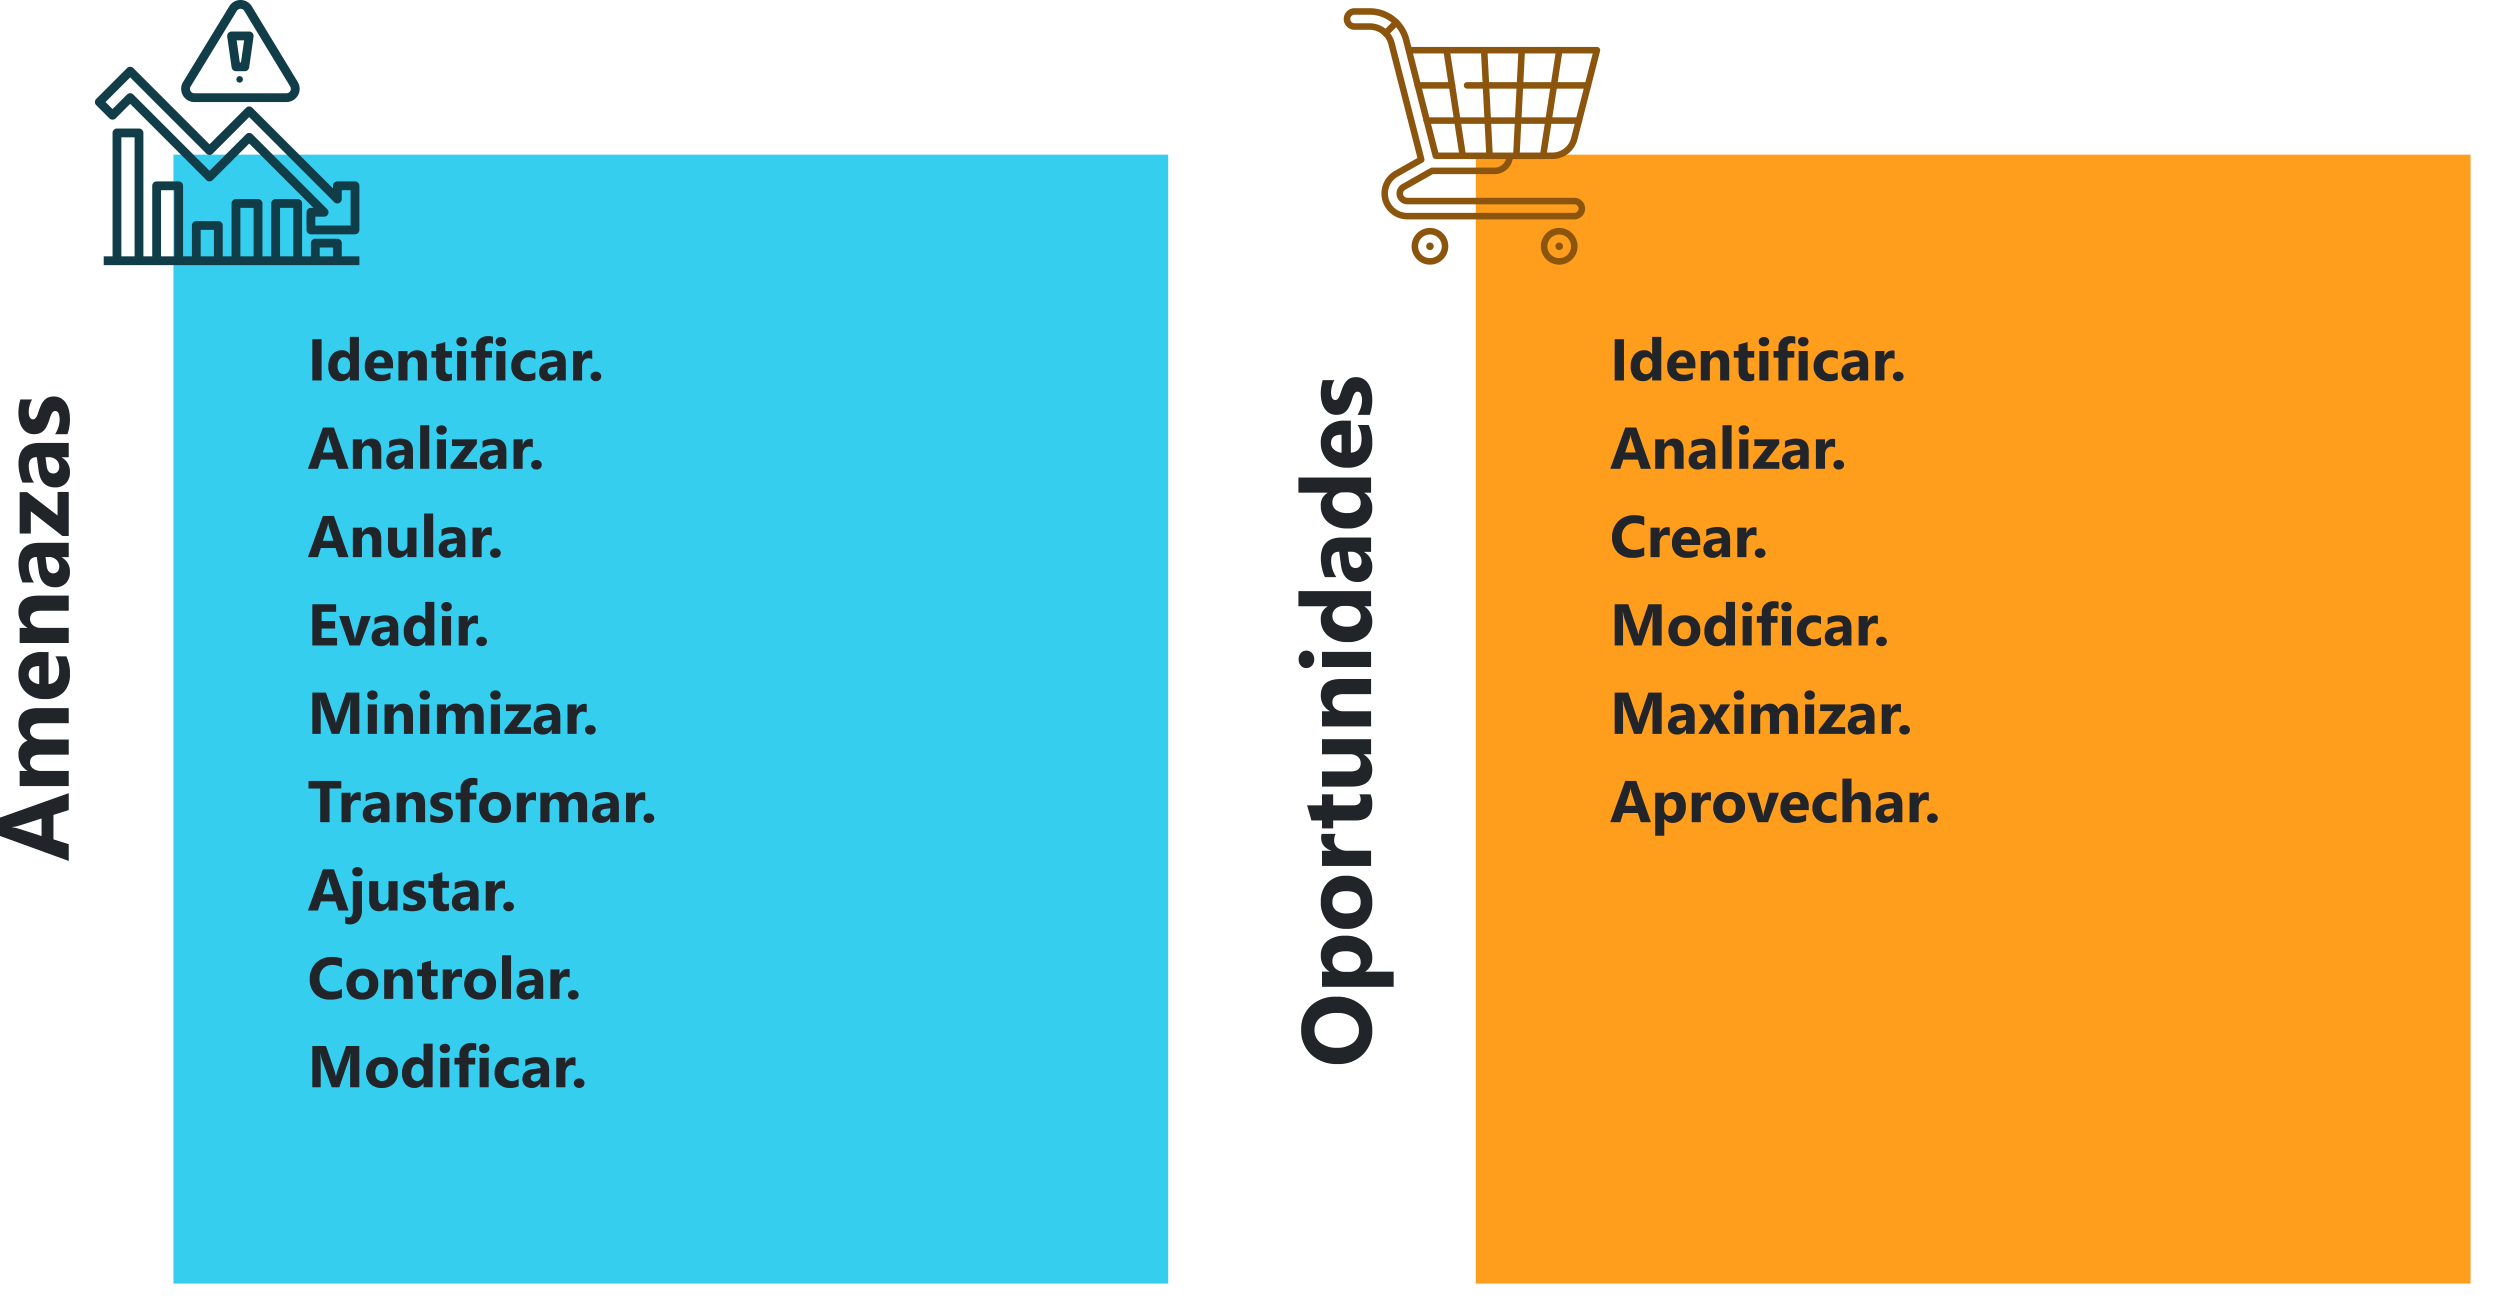 <svg xmlns="http://www.w3.org/2000/svg" xmlns:xlink="http://www.w3.org/1999/xlink" width="764.006" height="401.263" viewBox="0 0 764.006 401.263">
  <defs>
    <filter id="Trazado_1040055" x="44.006" y="38.263" width="322" height="363" filterUnits="userSpaceOnUse">
      <feOffset dy="3" input="SourceAlpha"/>
      <feGaussianBlur stdDeviation="3" result="blur"/>
      <feFlood flood-opacity="0.161"/>
      <feComposite operator="in" in2="blur"/>
      <feComposite in="SourceGraphic"/>
    </filter>
    <filter id="Trazado_1040056" x="442.006" y="38.263" width="322" height="363" filterUnits="userSpaceOnUse">
      <feOffset dy="3" input="SourceAlpha"/>
      <feGaussianBlur stdDeviation="3" result="blur-2"/>
      <feFlood flood-opacity="0.161"/>
      <feComposite operator="in" in2="blur-2"/>
      <feComposite in="SourceGraphic"/>
    </filter>
    <clipPath id="clip-path">
      <path id="path3948" d="M0-682.665H78.687v78.687H0Z" transform="translate(0 682.665)" fill="#8b550e"/>
    </clipPath>
  </defs>
  <g id="Grupo_1202185" data-name="Grupo 1202185" transform="translate(-426.994 -7922.665)">
    <g transform="matrix(1, 0, 0, 1, 426.99, 7922.67)" filter="url(#Trazado_1040055)">
      <path id="Trazado_1040055-2" data-name="Trazado 1040055" d="M0,0H304V345H0Z" transform="translate(53.01 44.26)" fill="#36ceef"/>
    </g>
    <g transform="matrix(1, 0, 0, 1, 426.99, 7922.67)" filter="url(#Trazado_1040056)">
      <path id="Trazado_1040056-2" data-name="Trazado 1040056" d="M0,0H304V345H0Z" transform="translate(451.01 44.26)" fill="#ff9d1c"/>
    </g>
    <path id="Trazado_1040057" data-name="Trazado 1040057" d="M4.28,19H1.441V6.4H4.28Zm11.4,0H12.9V17.761h-.035a3.114,3.114,0,0,1-2.786,1.459,3.412,3.412,0,0,1-2.716-1.191A4.93,4.93,0,0,1,6.337,14.7a5.366,5.366,0,0,1,1.134-3.577A3.7,3.7,0,0,1,10.441,9.78a2.527,2.527,0,0,1,2.426,1.248H12.9V5.676H15.68Zm-2.725-4.377v-.677a2.13,2.13,0,0,0-.51-1.459,1.683,1.683,0,0,0-1.327-.58,1.673,1.673,0,0,0-1.441.725,3.367,3.367,0,0,0-.519,1.991,2.914,2.914,0,0,0,.5,1.828,1.779,1.779,0,0,0,2.764-.035A2.821,2.821,0,0,0,12.955,14.623Zm13.148.668H20.232q.141,1.96,2.47,1.96a4.822,4.822,0,0,0,2.61-.7v2a6.858,6.858,0,0,1-3.243.668,4.565,4.565,0,0,1-3.384-1.208,4.566,4.566,0,0,1-1.2-3.371,4.816,4.816,0,0,1,1.3-3.551,4.334,4.334,0,0,1,3.2-1.31,3.933,3.933,0,0,1,3.045,1.169A4.5,4.5,0,0,1,26.1,14.122Zm-2.575-1.705q0-1.934-1.564-1.934a1.494,1.494,0,0,0-1.156.554,2.513,2.513,0,0,0-.593,1.38ZM36.448,19H33.68V14q0-2.092-1.494-2.092A1.483,1.483,0,0,0,31,12.461a2.109,2.109,0,0,0-.466,1.406V19H27.756V10h2.777v1.424h.035A3.183,3.183,0,0,1,33.46,9.78q2.988,0,2.988,3.709Zm7.638-.105a4.105,4.105,0,0,1-1.854.325q-2.936,0-2.936-3.05V12.048H37.837V10H39.3V8.058l2.769-.791V10h2.021v2.048H42.064v3.639q0,1.406,1.116,1.406a1.882,1.882,0,0,0,.905-.255ZM47.057,8.576a1.622,1.622,0,0,1-1.151-.417,1.345,1.345,0,0,1-.448-1.024,1.3,1.3,0,0,1,.448-1.02,1.88,1.88,0,0,1,2.307,0,1.3,1.3,0,0,1,.444,1.02,1.34,1.34,0,0,1-.444,1.037A1.65,1.65,0,0,1,47.057,8.576ZM48.428,19H45.65V10h2.777ZM56.637,7.8a2.806,2.806,0,0,0-1.028-.211q-1.336,0-1.336,1.45V10h2.057v2.048H54.272V19H51.5V12.048H49.992V10H51.5V8.884a3.24,3.24,0,0,1,1-2.479,3.821,3.821,0,0,1,2.725-.94,4.785,4.785,0,0,1,1.406.176Zm2.435.773a1.622,1.622,0,0,1-1.151-.417,1.345,1.345,0,0,1-.448-1.024,1.3,1.3,0,0,1,.448-1.02,1.88,1.88,0,0,1,2.307,0,1.3,1.3,0,0,1,.444,1.02,1.34,1.34,0,0,1-.444,1.037A1.65,1.65,0,0,1,59.071,8.576ZM60.442,19H57.665V10h2.777Zm9.158-.325a5.492,5.492,0,0,1-2.716.545,4.593,4.593,0,0,1-3.357-1.257,4.341,4.341,0,0,1-1.283-3.243A4.782,4.782,0,0,1,63.62,11.1,5.083,5.083,0,0,1,67.3,9.78a4.72,4.72,0,0,1,2.3.422v2.355a3.166,3.166,0,0,0-1.942-.65,2.559,2.559,0,0,0-1.894.7,2.607,2.607,0,0,0-.7,1.929,2.565,2.565,0,0,0,.668,1.876,2.455,2.455,0,0,0,1.837.681,3.666,3.666,0,0,0,2.03-.65ZM78.908,19H76.28V17.708h-.035a2.933,2.933,0,0,1-2.681,1.512,2.8,2.8,0,0,1-2.061-.743,2.661,2.661,0,0,1-.751-1.982q0-2.619,3.1-3.023l2.443-.325q0-1.477-1.6-1.477a5.46,5.46,0,0,0-3.059.958V10.536a6.881,6.881,0,0,1,1.586-.527,8.339,8.339,0,0,1,1.833-.229q3.85,0,3.85,3.841ZM76.3,15.344v-.606l-1.635.211q-1.354.176-1.354,1.222a1.01,1.01,0,0,0,.33.778,1.266,1.266,0,0,0,.892.3,1.644,1.644,0,0,0,1.274-.541A1.952,1.952,0,0,0,76.3,15.344ZM86.977,12.5a2.409,2.409,0,0,0-1.169-.272,1.684,1.684,0,0,0-1.415.664,2.9,2.9,0,0,0-.51,1.806V19H81.105V10h2.777v1.67h.035a2.4,2.4,0,0,1,2.373-1.828,1.788,1.788,0,0,1,.686.105Zm1.09,6.715a1.62,1.62,0,0,1-1.143-.422,1.356,1.356,0,0,1-.457-1.037,1.306,1.306,0,0,1,.47-1.037,1.736,1.736,0,0,1,1.173-.4,1.671,1.671,0,0,1,1.165.409,1.415,1.415,0,0,1-.009,2.083A1.742,1.742,0,0,1,88.066,19.22ZM12.524,46H9.431l-.9-2.8H4.052L3.164,46H.088L4.676,33.4H8.042ZM7.884,41.017,6.53,36.78a5.52,5.52,0,0,1-.211-1.134h-.07a4.807,4.807,0,0,1-.22,1.1L4.658,41.017ZM22.518,46H19.749V41q0-2.092-1.494-2.092a1.483,1.483,0,0,0-1.187.554,2.109,2.109,0,0,0-.466,1.406V46H13.825V37H16.6v1.424h.035a3.183,3.183,0,0,1,2.892-1.644q2.988,0,2.988,3.709ZM32.2,46H29.575V44.708H29.54a2.933,2.933,0,0,1-2.681,1.512,2.8,2.8,0,0,1-2.061-.743,2.661,2.661,0,0,1-.751-1.982q0-2.619,3.1-3.023l2.443-.325q0-1.477-1.6-1.477a5.46,5.46,0,0,0-3.059.958V37.536a6.881,6.881,0,0,1,1.586-.527,8.339,8.339,0,0,1,1.833-.229q3.85,0,3.85,3.841Zm-2.61-3.656v-.606l-1.635.211Q26.6,42.124,26.6,43.17a1.01,1.01,0,0,0,.33.778,1.266,1.266,0,0,0,.892.3A1.644,1.644,0,0,0,29.1,43.71,1.952,1.952,0,0,0,29.593,42.344ZM37.178,46H34.4V32.676h2.777Zm3.744-10.424a1.622,1.622,0,0,1-1.151-.417,1.345,1.345,0,0,1-.448-1.024,1.3,1.3,0,0,1,.448-1.02,1.88,1.88,0,0,1,2.307,0,1.3,1.3,0,0,1,.444,1.02,1.34,1.34,0,0,1-.444,1.037A1.65,1.65,0,0,1,40.922,35.576ZM42.293,46H39.516V37h2.777Zm9.466,0H43.682V44.849l4.518-5.8H44.13V37h7.594v1.371l-4.28,5.581h4.315Zm8.982,0H58.113V44.708h-.035A2.933,2.933,0,0,1,55.4,46.22a2.8,2.8,0,0,1-2.061-.743,2.661,2.661,0,0,1-.751-1.982q0-2.619,3.1-3.023l2.443-.325q0-1.477-1.6-1.477a5.46,5.46,0,0,0-3.059.958V37.536a6.881,6.881,0,0,1,1.586-.527,8.339,8.339,0,0,1,1.833-.229q3.85,0,3.85,3.841Zm-2.61-3.656v-.606l-1.635.211q-1.354.176-1.354,1.222a1.01,1.01,0,0,0,.33.778,1.266,1.266,0,0,0,.892.3,1.644,1.644,0,0,0,1.274-.541A1.952,1.952,0,0,0,58.131,42.344ZM68.81,39.5a2.409,2.409,0,0,0-1.169-.272,1.684,1.684,0,0,0-1.415.664,2.9,2.9,0,0,0-.51,1.806V46H62.938V37h2.777v1.67h.035a2.4,2.4,0,0,1,2.373-1.828,1.788,1.788,0,0,1,.686.105ZM69.9,46.22a1.62,1.62,0,0,1-1.143-.422,1.356,1.356,0,0,1-.457-1.037,1.306,1.306,0,0,1,.47-1.037,1.736,1.736,0,0,1,1.173-.4,1.671,1.671,0,0,1,1.165.409,1.415,1.415,0,0,1-.009,2.083A1.742,1.742,0,0,1,69.9,46.22ZM12.524,73H9.431l-.9-2.8H4.052L3.164,73H.088L4.676,60.4H8.042ZM7.884,68.017,6.53,63.78a5.52,5.52,0,0,1-.211-1.134h-.07a4.807,4.807,0,0,1-.22,1.1L4.658,68.017ZM22.518,73H19.749V68q0-2.092-1.494-2.092a1.483,1.483,0,0,0-1.187.554,2.109,2.109,0,0,0-.466,1.406V73H13.825V64H16.6v1.424h.035a3.183,3.183,0,0,1,2.892-1.644q2.988,0,2.988,3.709Zm10.749,0H30.5V71.629h-.044A3.141,3.141,0,0,1,27.7,73.22q-3.129,0-3.129-3.788V64h2.769v5.186q0,1.907,1.512,1.907a1.5,1.5,0,0,0,1.2-.523A2.109,2.109,0,0,0,30.5,69.15V64h2.769Zm5.115,0H35.6V59.676h2.777Zm9.826,0H45.58V71.708h-.035a2.933,2.933,0,0,1-2.681,1.512,2.8,2.8,0,0,1-2.061-.743,2.661,2.661,0,0,1-.751-1.982q0-2.619,3.1-3.023l2.443-.325q0-1.477-1.6-1.477a5.46,5.46,0,0,0-3.059.958V64.536a6.881,6.881,0,0,1,1.586-.527,8.339,8.339,0,0,1,1.833-.229q3.85,0,3.85,3.841ZM45.6,69.344v-.606l-1.635.211q-1.354.176-1.354,1.222a1.01,1.01,0,0,0,.33.778,1.266,1.266,0,0,0,.892.3,1.644,1.644,0,0,0,1.274-.541A1.952,1.952,0,0,0,45.6,69.344ZM56.276,66.5a2.409,2.409,0,0,0-1.169-.272,1.684,1.684,0,0,0-1.415.664,2.9,2.9,0,0,0-.51,1.806V73H50.405V64h2.777v1.67h.035a2.4,2.4,0,0,1,2.373-1.828,1.788,1.788,0,0,1,.686.105Zm1.09,6.715a1.62,1.62,0,0,1-1.143-.422,1.356,1.356,0,0,1-.457-1.037,1.306,1.306,0,0,1,.47-1.037,1.736,1.736,0,0,1,1.173-.4,1.671,1.671,0,0,1,1.165.409,1.415,1.415,0,0,1-.009,2.083A1.742,1.742,0,0,1,57.366,73.22ZM9,100H1.441V87.4H8.71v2.312H4.28v2.8H8.4v2.3H4.28V97.7H9Zm10.318-9-3.349,9H12.806l-3.19-9h2.971l1.564,5.546a8.1,8.1,0,0,1,.308,1.6h.035a9.078,9.078,0,0,1,.325-1.547l1.6-5.6Zm8.4,9H25.093V98.708h-.035a2.933,2.933,0,0,1-2.681,1.512,2.8,2.8,0,0,1-2.061-.743,2.661,2.661,0,0,1-.751-1.982q0-2.619,3.1-3.023l2.443-.325q0-1.477-1.6-1.477a5.46,5.46,0,0,0-3.059.958V91.536a6.881,6.881,0,0,1,1.586-.527,8.339,8.339,0,0,1,1.833-.229q3.85,0,3.85,3.841Zm-2.61-3.656v-.606l-1.635.211q-1.354.176-1.354,1.222a1.01,1.01,0,0,0,.33.778,1.266,1.266,0,0,0,.892.3,1.644,1.644,0,0,0,1.274-.541A1.952,1.952,0,0,0,25.11,96.344ZM38.725,100H35.947V98.761h-.035a3.114,3.114,0,0,1-2.786,1.459,3.412,3.412,0,0,1-2.716-1.191A4.93,4.93,0,0,1,29.382,95.7a5.366,5.366,0,0,1,1.134-3.577,3.7,3.7,0,0,1,2.971-1.345,2.527,2.527,0,0,1,2.426,1.248h.035V86.676h2.777ZM36,95.623v-.677a2.13,2.13,0,0,0-.51-1.459,1.8,1.8,0,0,0-2.769.145,3.367,3.367,0,0,0-.519,1.991,2.914,2.914,0,0,0,.5,1.828,1.779,1.779,0,0,0,2.764-.035A2.821,2.821,0,0,0,36,95.623Zm6.469-6.047a1.622,1.622,0,0,1-1.151-.417,1.345,1.345,0,0,1-.448-1.024,1.3,1.3,0,0,1,.448-1.02,1.88,1.88,0,0,1,2.307,0,1.3,1.3,0,0,1,.444,1.02,1.34,1.34,0,0,1-.444,1.037A1.65,1.65,0,0,1,42.469,89.576ZM43.84,100H41.063V91H43.84Zm8.209-6.5a2.409,2.409,0,0,0-1.169-.272,1.684,1.684,0,0,0-1.415.664,2.9,2.9,0,0,0-.51,1.806V100H46.178V91h2.777v1.67h.035a2.4,2.4,0,0,1,2.373-1.828,1.788,1.788,0,0,1,.686.105Zm1.09,6.715A1.62,1.62,0,0,1,52,99.8a1.356,1.356,0,0,1-.457-1.037,1.306,1.306,0,0,1,.47-1.037,1.736,1.736,0,0,1,1.173-.4,1.671,1.671,0,0,1,1.165.409,1.415,1.415,0,0,1-.009,2.083A1.742,1.742,0,0,1,53.139,100.22ZM15.8,127H13v-7.541q0-1.222.105-2.7h-.07a13.277,13.277,0,0,1-.4,1.67L9.686,127H7.365l-3.006-8.481a16.5,16.5,0,0,1-.4-1.758H3.885Q4,118.624,4,120.03V127H1.441V114.4H5.6l2.575,7.471a10.519,10.519,0,0,1,.448,1.8h.053a18.142,18.142,0,0,1,.5-1.819l2.575-7.453H15.8Zm4-10.424a1.622,1.622,0,0,1-1.151-.417,1.345,1.345,0,0,1-.448-1.024,1.3,1.3,0,0,1,.448-1.02,1.88,1.88,0,0,1,2.307,0,1.3,1.3,0,0,1,.444,1.02,1.34,1.34,0,0,1-.444,1.037A1.65,1.65,0,0,1,19.8,116.576ZM21.173,127H18.4v-9h2.777Zm11.03,0H29.435v-5q0-2.092-1.494-2.092a1.483,1.483,0,0,0-1.187.554,2.109,2.109,0,0,0-.466,1.406V127H23.511v-9h2.777v1.424h.035a3.183,3.183,0,0,1,2.892-1.644q2.988,0,2.988,3.709Zm3.6-10.424a1.622,1.622,0,0,1-1.151-.417,1.345,1.345,0,0,1-.448-1.024,1.3,1.3,0,0,1,.448-1.02,1.88,1.88,0,0,1,2.307,0,1.3,1.3,0,0,1,.444,1.02,1.34,1.34,0,0,1-.444,1.037A1.65,1.65,0,0,1,35.807,116.576ZM37.178,127H34.4v-9h2.777Zm16.629,0H51.038v-5.133q0-1.96-1.441-1.96a1.324,1.324,0,0,0-1.116.589,2.42,2.42,0,0,0-.431,1.468V127H45.272v-5.186q0-1.907-1.415-1.907a1.356,1.356,0,0,0-1.138.563A2.475,2.475,0,0,0,42.293,122v5H39.516v-9h2.777v1.406h.035a3.41,3.41,0,0,1,2.909-1.626,2.592,2.592,0,0,1,2.61,1.679,3.329,3.329,0,0,1,3.023-1.679q2.936,0,2.936,3.621Zm3.6-10.424a1.622,1.622,0,0,1-1.151-.417,1.345,1.345,0,0,1-.448-1.024,1.3,1.3,0,0,1,.448-1.02,1.88,1.88,0,0,1,2.307,0,1.3,1.3,0,0,1,.444,1.02,1.34,1.34,0,0,1-.444,1.037A1.65,1.65,0,0,1,57.41,116.576ZM58.781,127H56v-9h2.777Zm9.466,0H60.17v-1.151l4.518-5.8H60.618V118h7.594v1.371l-4.28,5.581h4.315Zm8.982,0H74.6v-1.292h-.035a2.933,2.933,0,0,1-2.681,1.512,2.8,2.8,0,0,1-2.061-.743,2.661,2.661,0,0,1-.751-1.982q0-2.619,3.1-3.023l2.443-.325q0-1.477-1.6-1.477a5.46,5.46,0,0,0-3.059.958v-2.092a6.881,6.881,0,0,1,1.586-.527,8.339,8.339,0,0,1,1.833-.229q3.85,0,3.85,3.841Zm-2.61-3.656v-.606l-1.635.211q-1.354.176-1.354,1.222a1.01,1.01,0,0,0,.33.778,1.266,1.266,0,0,0,.892.3,1.644,1.644,0,0,0,1.274-.541A1.952,1.952,0,0,0,74.619,123.344ZM85.3,120.5a2.409,2.409,0,0,0-1.169-.272,1.684,1.684,0,0,0-1.415.664,2.9,2.9,0,0,0-.51,1.806V127H79.427v-9H82.2v1.67h.035a2.4,2.4,0,0,1,2.373-1.828,1.788,1.788,0,0,1,.686.105Zm1.09,6.715a1.62,1.62,0,0,1-1.143-.422,1.356,1.356,0,0,1-.457-1.037,1.306,1.306,0,0,1,.47-1.037,1.736,1.736,0,0,1,1.173-.4,1.671,1.671,0,0,1,1.165.409,1.415,1.415,0,0,1-.009,2.083A1.742,1.742,0,0,1,86.388,127.22Zm-76.1,16.488H6.7V154H3.85V143.708H.272V141.4h10.02Zm5.941,3.8a2.409,2.409,0,0,0-1.169-.272,1.684,1.684,0,0,0-1.415.664,2.9,2.9,0,0,0-.51,1.806V154H10.362v-9H13.14v1.67h.035a2.4,2.4,0,0,1,2.373-1.828,1.788,1.788,0,0,1,.686.105Zm8.78,6.5H22.386v-1.292h-.035a2.933,2.933,0,0,1-2.681,1.512,2.8,2.8,0,0,1-2.061-.743,2.661,2.661,0,0,1-.751-1.982q0-2.619,3.1-3.023l2.443-.325q0-1.477-1.6-1.477a5.46,5.46,0,0,0-3.059.958v-2.092a6.881,6.881,0,0,1,1.586-.527,8.339,8.339,0,0,1,1.833-.229q3.85,0,3.85,3.841Zm-2.61-3.656v-.606l-1.635.211q-1.354.176-1.354,1.222a1.01,1.01,0,0,0,.33.778,1.266,1.266,0,0,0,.892.3,1.644,1.644,0,0,0,1.274-.541A1.952,1.952,0,0,0,22.4,150.344ZM35.9,154H33.135v-5q0-2.092-1.494-2.092a1.483,1.483,0,0,0-1.187.554,2.109,2.109,0,0,0-.466,1.406V154H27.211v-9h2.777v1.424h.035a3.183,3.183,0,0,1,2.892-1.644q2.988,0,2.988,3.709Zm1.608-.237v-2.25a5.913,5.913,0,0,0,1.367.615,4.531,4.531,0,0,0,1.288.2,2.762,2.762,0,0,0,1.165-.2.653.653,0,0,0,.426-.615.569.569,0,0,0-.193-.439,1.8,1.8,0,0,0-.5-.308,5.635,5.635,0,0,0-.664-.237q-.36-.105-.694-.237a6.653,6.653,0,0,1-.945-.435,2.731,2.731,0,0,1-.686-.541,2.125,2.125,0,0,1-.422-.712,2.841,2.841,0,0,1-.145-.958,2.466,2.466,0,0,1,.33-1.3,2.692,2.692,0,0,1,.879-.892,4.016,4.016,0,0,1,1.257-.51,6.553,6.553,0,0,1,1.472-.163,8.168,8.168,0,0,1,1.213.092,9.053,9.053,0,0,1,1.213.268v2.145a4.383,4.383,0,0,0-1.129-.461,4.764,4.764,0,0,0-1.182-.154,2.619,2.619,0,0,0-.514.048,1.693,1.693,0,0,0-.426.141.783.783,0,0,0-.29.237.546.546,0,0,0-.105.33.609.609,0,0,0,.158.422,1.374,1.374,0,0,0,.413.3,4.078,4.078,0,0,0,.567.229q.312.1.62.207a8.056,8.056,0,0,1,1,.422,3.2,3.2,0,0,1,.769.536,2.105,2.105,0,0,1,.492.721,2.884,2.884,0,0,1-.176,2.351,2.78,2.78,0,0,1-.923.923,4.185,4.185,0,0,1-1.327.519,7.357,7.357,0,0,1-1.56.163A8.042,8.042,0,0,1,37.512,153.763ZM51.891,142.8a2.806,2.806,0,0,0-1.028-.211q-1.336,0-1.336,1.45V145h2.057v2.048H49.526V154H46.758v-6.952H45.246V145h1.512v-1.116a3.24,3.24,0,0,1,1-2.479,3.821,3.821,0,0,1,2.725-.94,4.785,4.785,0,0,1,1.406.176Zm5.317,11.417a4.838,4.838,0,0,1-3.538-1.261,5.216,5.216,0,0,1,.048-6.917,5.048,5.048,0,0,1,3.612-1.261,4.78,4.78,0,0,1,3.516,1.261,4.483,4.483,0,0,1,1.274,3.335,4.759,4.759,0,0,1-1.314,3.542A4.892,4.892,0,0,1,57.208,154.22Zm.07-7.312a1.852,1.852,0,0,0-1.529.677A2.984,2.984,0,0,0,55.2,149.5q0,2.593,2.092,2.593,2,0,2-2.663Q59.291,146.907,57.278,146.907Zm12.516.6a2.409,2.409,0,0,0-1.169-.272,1.684,1.684,0,0,0-1.415.664,2.9,2.9,0,0,0-.51,1.806V154H63.923v-9H66.7v1.67h.035a2.4,2.4,0,0,1,2.373-1.828,1.788,1.788,0,0,1,.686.105ZM85.43,154H82.661v-5.133q0-1.96-1.441-1.96a1.324,1.324,0,0,0-1.116.589,2.42,2.42,0,0,0-.431,1.468V154H76.9v-5.186q0-1.907-1.415-1.907a1.356,1.356,0,0,0-1.138.563A2.475,2.475,0,0,0,73.916,149v5H71.139v-9h2.777v1.406h.035a3.41,3.41,0,0,1,2.909-1.626,2.592,2.592,0,0,1,2.61,1.679,3.329,3.329,0,0,1,3.023-1.679q2.936,0,2.936,3.621Zm9.686,0H92.487v-1.292h-.035a2.933,2.933,0,0,1-2.681,1.512,2.8,2.8,0,0,1-2.061-.743,2.661,2.661,0,0,1-.751-1.982q0-2.619,3.1-3.023l2.443-.325q0-1.477-1.6-1.477a5.46,5.46,0,0,0-3.059.958v-2.092a6.881,6.881,0,0,1,1.586-.527,8.339,8.339,0,0,1,1.833-.229q3.85,0,3.85,3.841Zm-2.61-3.656v-.606l-1.635.211q-1.354.176-1.354,1.222a1.01,1.01,0,0,0,.33.778,1.266,1.266,0,0,0,.892.3,1.644,1.644,0,0,0,1.274-.541A1.952,1.952,0,0,0,92.5,150.344Zm10.679-2.839a2.409,2.409,0,0,0-1.169-.272,1.684,1.684,0,0,0-1.415.664,2.9,2.9,0,0,0-.51,1.806V154H97.313v-9h2.777v1.67h.035a2.4,2.4,0,0,1,2.373-1.828,1.788,1.788,0,0,1,.686.105Zm1.09,6.715a1.62,1.62,0,0,1-1.143-.422,1.356,1.356,0,0,1-.457-1.037,1.306,1.306,0,0,1,.47-1.037,1.736,1.736,0,0,1,1.173-.4,1.671,1.671,0,0,1,1.165.409,1.415,1.415,0,0,1-.009,2.083A1.742,1.742,0,0,1,104.273,154.22ZM12.524,181H9.431l-.9-2.8H4.052L3.164,181H.088l4.588-12.6H8.042Zm-4.641-4.983L6.53,171.78a5.52,5.52,0,0,1-.211-1.134h-.07a4.807,4.807,0,0,1-.22,1.1l-1.371,4.271Zm7.348-5.44a1.622,1.622,0,0,1-1.151-.417,1.345,1.345,0,0,1-.448-1.024,1.3,1.3,0,0,1,.448-1.02,1.88,1.88,0,0,1,2.307,0,1.3,1.3,0,0,1,.444,1.02,1.34,1.34,0,0,1-.444,1.037A1.65,1.65,0,0,1,15.231,170.576ZM16.6,180.842a4.892,4.892,0,0,1-.976,3.19,3.421,3.421,0,0,1-2.812,1.2,3.889,3.889,0,0,1-1.327-.264v-2.18a2.163,2.163,0,0,0,1.028.325q1.31,0,1.31-2.057V172H16.6Zm10.89.158H24.724v-1.371H24.68a3.141,3.141,0,0,1-2.751,1.591q-3.129,0-3.129-3.788V172h2.769v5.186q0,1.907,1.512,1.907a1.5,1.5,0,0,0,1.2-.523,2.109,2.109,0,0,0,.448-1.419V172h2.769Zm1.749-.237v-2.25a5.913,5.913,0,0,0,1.367.615,4.531,4.531,0,0,0,1.288.2,2.762,2.762,0,0,0,1.165-.2.653.653,0,0,0,.426-.615.569.569,0,0,0-.193-.439,1.8,1.8,0,0,0-.5-.308,5.635,5.635,0,0,0-.664-.237q-.36-.105-.694-.237a6.653,6.653,0,0,1-.945-.435,2.731,2.731,0,0,1-.686-.541,2.125,2.125,0,0,1-.422-.712,2.841,2.841,0,0,1-.145-.958,2.466,2.466,0,0,1,.33-1.3,2.692,2.692,0,0,1,.879-.892,4.016,4.016,0,0,1,1.257-.51,6.553,6.553,0,0,1,1.472-.163,8.168,8.168,0,0,1,1.213.092,9.053,9.053,0,0,1,1.213.268v2.145a4.383,4.383,0,0,0-1.129-.461,4.764,4.764,0,0,0-1.182-.154,2.619,2.619,0,0,0-.514.048,1.693,1.693,0,0,0-.426.141.783.783,0,0,0-.29.237.546.546,0,0,0-.105.33.609.609,0,0,0,.158.422,1.374,1.374,0,0,0,.413.3,4.078,4.078,0,0,0,.567.229q.312.1.62.207a8.056,8.056,0,0,1,1,.422,3.2,3.2,0,0,1,.769.536,2.105,2.105,0,0,1,.492.721,2.884,2.884,0,0,1-.176,2.351,2.78,2.78,0,0,1-.923.923,4.185,4.185,0,0,1-1.327.519,7.357,7.357,0,0,1-1.56.163A8.042,8.042,0,0,1,29.241,180.763Zm13.948.132a4.105,4.105,0,0,1-1.854.325q-2.936,0-2.936-3.05v-4.122H36.94V172H38.4v-1.942l2.769-.791V172h2.021v2.048H41.168v3.639q0,1.406,1.116,1.406a1.882,1.882,0,0,0,.905-.255Zm9.053.105H49.614v-1.292h-.035A2.933,2.933,0,0,1,46.9,181.22a2.8,2.8,0,0,1-2.061-.743,2.661,2.661,0,0,1-.751-1.982q0-2.619,3.1-3.023l2.443-.325q0-1.477-1.6-1.477a5.46,5.46,0,0,0-3.059.958v-2.092a6.881,6.881,0,0,1,1.586-.527,8.339,8.339,0,0,1,1.833-.229q3.85,0,3.85,3.841Zm-2.61-3.656v-.606L48,176.948q-1.354.176-1.354,1.222a1.01,1.01,0,0,0,.33.778,1.266,1.266,0,0,0,.892.3,1.644,1.644,0,0,0,1.274-.541A1.952,1.952,0,0,0,49.632,177.344ZM60.311,174.5a2.409,2.409,0,0,0-1.169-.272,1.684,1.684,0,0,0-1.415.664,2.9,2.9,0,0,0-.51,1.806V181H54.439v-9h2.777v1.67h.035a2.4,2.4,0,0,1,2.373-1.828,1.788,1.788,0,0,1,.686.105Zm1.09,6.715a1.62,1.62,0,0,1-1.143-.422,1.356,1.356,0,0,1-.457-1.037,1.306,1.306,0,0,1,.47-1.037,1.736,1.736,0,0,1,1.173-.4,1.671,1.671,0,0,1,1.165.409,1.415,1.415,0,0,1-.009,2.083A1.742,1.742,0,0,1,61.4,181.22ZM10.477,207.552a8.311,8.311,0,0,1-3.6.668,6.074,6.074,0,0,1-4.562-1.705A6.233,6.233,0,0,1,.65,201.971a6.659,6.659,0,0,1,1.868-4.9,6.533,6.533,0,0,1,4.847-1.881,9.065,9.065,0,0,1,3.111.466v2.733a5.513,5.513,0,0,0-2.883-.756,3.824,3.824,0,0,0-2.865,1.116,4.142,4.142,0,0,0-1.09,3.023,4.062,4.062,0,0,0,1.028,2.914,3.633,3.633,0,0,0,2.769,1.085,5.905,5.905,0,0,0,3.041-.809Zm6.214.668a4.838,4.838,0,0,1-3.538-1.261,5.216,5.216,0,0,1,.048-6.917,5.048,5.048,0,0,1,3.612-1.261,4.78,4.78,0,0,1,3.516,1.261,4.483,4.483,0,0,1,1.274,3.335,4.759,4.759,0,0,1-1.314,3.542A4.892,4.892,0,0,1,16.69,208.22Zm.07-7.312a1.852,1.852,0,0,0-1.529.677,2.984,2.984,0,0,0-.545,1.916q0,2.593,2.092,2.593,2,0,2-2.663Q18.773,200.907,16.761,200.907ZM32.1,208H29.329v-5q0-2.092-1.494-2.092a1.483,1.483,0,0,0-1.187.554,2.109,2.109,0,0,0-.466,1.406V208H23.405v-9h2.777v1.424h.035a3.183,3.183,0,0,1,2.892-1.644q2.988,0,2.988,3.709Zm7.638-.105a4.105,4.105,0,0,1-1.854.325q-2.936,0-2.936-3.05v-4.122H33.486V199h1.459v-1.942l2.769-.791V199h2.021v2.048H37.714v3.639q0,1.406,1.116,1.406a1.882,1.882,0,0,0,.905-.255Zm7.436-6.39A2.409,2.409,0,0,0,46,201.232a1.684,1.684,0,0,0-1.415.664,2.9,2.9,0,0,0-.51,1.806V208H41.3v-9h2.777v1.67h.035a2.4,2.4,0,0,1,2.373-1.828,1.788,1.788,0,0,1,.686.105Zm5.511,6.715a4.838,4.838,0,0,1-3.538-1.261,5.216,5.216,0,0,1,.048-6.917A5.048,5.048,0,0,1,52.8,198.78a4.78,4.78,0,0,1,3.516,1.261,4.483,4.483,0,0,1,1.274,3.335,4.759,4.759,0,0,1-1.314,3.542A4.892,4.892,0,0,1,52.682,208.22Zm.07-7.312a1.852,1.852,0,0,0-1.529.677,2.984,2.984,0,0,0-.545,1.916q0,2.593,2.092,2.593,2,0,2-2.663Q54.765,200.907,52.752,200.907ZM62.174,208H59.4V194.676h2.777ZM72,208H69.372v-1.292h-.035a2.933,2.933,0,0,1-2.681,1.512,2.8,2.8,0,0,1-2.061-.743,2.661,2.661,0,0,1-.751-1.982q0-2.619,3.1-3.023l2.443-.325q0-1.477-1.6-1.477a5.46,5.46,0,0,0-3.059.958v-2.092a6.881,6.881,0,0,1,1.586-.527,8.339,8.339,0,0,1,1.833-.229q3.85,0,3.85,3.841Zm-2.61-3.656v-.606l-1.635.211q-1.354.176-1.354,1.222a1.01,1.01,0,0,0,.33.778,1.266,1.266,0,0,0,.892.3,1.644,1.644,0,0,0,1.274-.541A1.952,1.952,0,0,0,69.39,204.344ZM80.068,201.5a2.409,2.409,0,0,0-1.169-.272,1.684,1.684,0,0,0-1.415.664,2.9,2.9,0,0,0-.51,1.806V208H74.2v-9h2.777v1.67h.035a2.4,2.4,0,0,1,2.373-1.828,1.788,1.788,0,0,1,.686.105Zm1.09,6.715a1.62,1.62,0,0,1-1.143-.422,1.356,1.356,0,0,1-.457-1.037,1.306,1.306,0,0,1,.47-1.037,1.736,1.736,0,0,1,1.173-.4,1.671,1.671,0,0,1,1.165.409,1.415,1.415,0,0,1-.009,2.083A1.742,1.742,0,0,1,81.158,208.22ZM15.8,235H13v-7.541q0-1.222.105-2.7h-.07a13.277,13.277,0,0,1-.4,1.67L9.686,235H7.365l-3.006-8.481a16.5,16.5,0,0,1-.4-1.758H3.885Q4,226.624,4,228.03V235H1.441V222.4H5.6l2.575,7.471a10.519,10.519,0,0,1,.448,1.8h.053a18.142,18.142,0,0,1,.5-1.819l2.575-7.453H15.8Zm6.882.22a4.838,4.838,0,0,1-3.538-1.261,5.216,5.216,0,0,1,.048-6.917,5.048,5.048,0,0,1,3.612-1.261,4.78,4.78,0,0,1,3.516,1.261,4.483,4.483,0,0,1,1.274,3.335,4.759,4.759,0,0,1-1.314,3.542A4.892,4.892,0,0,1,22.685,235.22Zm.07-7.312a1.852,1.852,0,0,0-1.529.677,2.984,2.984,0,0,0-.545,1.916q0,2.593,2.092,2.593,2,0,2-2.663Q24.768,227.907,22.755,227.907ZM38.206,235H35.429v-1.239h-.035a3.114,3.114,0,0,1-2.786,1.459,3.412,3.412,0,0,1-2.716-1.191,4.93,4.93,0,0,1-1.028-3.327A5.366,5.366,0,0,1,30,227.125a3.7,3.7,0,0,1,2.971-1.345,2.527,2.527,0,0,1,2.426,1.248h.035v-5.353h2.777Zm-2.725-4.377v-.677a2.13,2.13,0,0,0-.51-1.459,1.8,1.8,0,0,0-2.769.145,3.367,3.367,0,0,0-.519,1.991,2.914,2.914,0,0,0,.5,1.828,1.779,1.779,0,0,0,2.764-.035A2.821,2.821,0,0,0,35.481,230.623Zm6.469-6.047a1.622,1.622,0,0,1-1.151-.417,1.345,1.345,0,0,1-.448-1.024,1.3,1.3,0,0,1,.448-1.02,1.88,1.88,0,0,1,2.307,0,1.3,1.3,0,0,1,.444,1.02,1.34,1.34,0,0,1-.444,1.037A1.65,1.65,0,0,1,41.95,224.576ZM43.321,235H40.544v-9h2.777Zm8.209-11.2a2.806,2.806,0,0,0-1.028-.211q-1.336,0-1.336,1.45V226h2.057v2.048H49.166V235H46.4v-6.952H44.886V226H46.4v-1.116a3.24,3.24,0,0,1,1-2.479,3.821,3.821,0,0,1,2.725-.94,4.785,4.785,0,0,1,1.406.176Zm2.435.773a1.622,1.622,0,0,1-1.151-.417,1.345,1.345,0,0,1-.448-1.024,1.3,1.3,0,0,1,.448-1.02,1.88,1.88,0,0,1,2.307,0,1.3,1.3,0,0,1,.444,1.02,1.34,1.34,0,0,1-.444,1.037A1.65,1.65,0,0,1,53.965,224.576ZM55.336,235H52.559v-9h2.777Zm9.158-.325a5.492,5.492,0,0,1-2.716.545,4.593,4.593,0,0,1-3.357-1.257,4.341,4.341,0,0,1-1.283-3.243,4.782,4.782,0,0,1,1.375-3.617,5.083,5.083,0,0,1,3.678-1.323,4.72,4.72,0,0,1,2.3.422v2.355a3.166,3.166,0,0,0-1.942-.65,2.559,2.559,0,0,0-1.894.7,2.607,2.607,0,0,0-.7,1.929,2.565,2.565,0,0,0,.668,1.876,2.455,2.455,0,0,0,1.837.681,3.666,3.666,0,0,0,2.03-.65ZM73.8,235H71.174v-1.292h-.035a2.933,2.933,0,0,1-2.681,1.512,2.8,2.8,0,0,1-2.061-.743,2.661,2.661,0,0,1-.751-1.982q0-2.619,3.1-3.023l2.443-.325q0-1.477-1.6-1.477a5.46,5.46,0,0,0-3.059.958v-2.092a6.881,6.881,0,0,1,1.586-.527,8.339,8.339,0,0,1,1.833-.229q3.85,0,3.85,3.841Zm-2.61-3.656v-.606l-1.635.211q-1.354.176-1.354,1.222a1.01,1.01,0,0,0,.33.778,1.266,1.266,0,0,0,.892.3,1.644,1.644,0,0,0,1.274-.541A1.952,1.952,0,0,0,71.191,231.344ZM81.87,228.5a2.409,2.409,0,0,0-1.169-.272,1.684,1.684,0,0,0-1.415.664,2.9,2.9,0,0,0-.51,1.806V235H76v-9h2.777v1.67h.035a2.4,2.4,0,0,1,2.373-1.828,1.788,1.788,0,0,1,.686.105Zm1.09,6.715a1.62,1.62,0,0,1-1.143-.422,1.356,1.356,0,0,1-.457-1.037,1.306,1.306,0,0,1,.47-1.037,1.736,1.736,0,0,1,1.173-.4,1.671,1.671,0,0,1,1.165.409,1.415,1.415,0,0,1-.009,2.083A1.742,1.742,0,0,1,82.96,235.22Z" transform="translate(521 8019.928)" fill="#212429"/>
    <path id="Trazado_1040058" data-name="Trazado 1040058" d="M4.28,19H1.441V6.4H4.28Zm11.4,0H12.9V17.761h-.035a3.114,3.114,0,0,1-2.786,1.459,3.412,3.412,0,0,1-2.716-1.191A4.93,4.93,0,0,1,6.337,14.7a5.366,5.366,0,0,1,1.134-3.577A3.7,3.7,0,0,1,10.441,9.78a2.527,2.527,0,0,1,2.426,1.248H12.9V5.676H15.68Zm-2.725-4.377v-.677a2.13,2.13,0,0,0-.51-1.459,1.683,1.683,0,0,0-1.327-.58,1.673,1.673,0,0,0-1.441.725,3.367,3.367,0,0,0-.519,1.991,2.914,2.914,0,0,0,.5,1.828,1.779,1.779,0,0,0,2.764-.035A2.821,2.821,0,0,0,12.955,14.623Zm13.148.668H20.232q.141,1.96,2.47,1.96a4.822,4.822,0,0,0,2.61-.7v2a6.858,6.858,0,0,1-3.243.668,4.565,4.565,0,0,1-3.384-1.208,4.566,4.566,0,0,1-1.2-3.371,4.816,4.816,0,0,1,1.3-3.551,4.334,4.334,0,0,1,3.2-1.31,3.933,3.933,0,0,1,3.045,1.169A4.5,4.5,0,0,1,26.1,14.122Zm-2.575-1.705q0-1.934-1.564-1.934a1.494,1.494,0,0,0-1.156.554,2.513,2.513,0,0,0-.593,1.38ZM36.448,19H33.68V14q0-2.092-1.494-2.092A1.483,1.483,0,0,0,31,12.461a2.109,2.109,0,0,0-.466,1.406V19H27.756V10h2.777v1.424h.035A3.183,3.183,0,0,1,33.46,9.78q2.988,0,2.988,3.709Zm7.638-.105a4.105,4.105,0,0,1-1.854.325q-2.936,0-2.936-3.05V12.048H37.837V10H39.3V8.058l2.769-.791V10h2.021v2.048H42.064v3.639q0,1.406,1.116,1.406a1.882,1.882,0,0,0,.905-.255ZM47.057,8.576a1.622,1.622,0,0,1-1.151-.417,1.345,1.345,0,0,1-.448-1.024,1.3,1.3,0,0,1,.448-1.02,1.88,1.88,0,0,1,2.307,0,1.3,1.3,0,0,1,.444,1.02,1.34,1.34,0,0,1-.444,1.037A1.65,1.65,0,0,1,47.057,8.576ZM48.428,19H45.65V10h2.777ZM56.637,7.8a2.806,2.806,0,0,0-1.028-.211q-1.336,0-1.336,1.45V10h2.057v2.048H54.272V19H51.5V12.048H49.992V10H51.5V8.884a3.24,3.24,0,0,1,1-2.479,3.821,3.821,0,0,1,2.725-.94,4.785,4.785,0,0,1,1.406.176Zm2.435.773a1.622,1.622,0,0,1-1.151-.417,1.345,1.345,0,0,1-.448-1.024,1.3,1.3,0,0,1,.448-1.02,1.88,1.88,0,0,1,2.307,0,1.3,1.3,0,0,1,.444,1.02,1.34,1.34,0,0,1-.444,1.037A1.65,1.65,0,0,1,59.071,8.576ZM60.442,19H57.665V10h2.777Zm9.158-.325a5.492,5.492,0,0,1-2.716.545,4.593,4.593,0,0,1-3.357-1.257,4.341,4.341,0,0,1-1.283-3.243A4.782,4.782,0,0,1,63.62,11.1,5.083,5.083,0,0,1,67.3,9.78a4.72,4.72,0,0,1,2.3.422v2.355a3.166,3.166,0,0,0-1.942-.65,2.559,2.559,0,0,0-1.894.7,2.607,2.607,0,0,0-.7,1.929,2.565,2.565,0,0,0,.668,1.876,2.455,2.455,0,0,0,1.837.681,3.666,3.666,0,0,0,2.03-.65ZM78.908,19H76.28V17.708h-.035a2.933,2.933,0,0,1-2.681,1.512,2.8,2.8,0,0,1-2.061-.743,2.661,2.661,0,0,1-.751-1.982q0-2.619,3.1-3.023l2.443-.325q0-1.477-1.6-1.477a5.46,5.46,0,0,0-3.059.958V10.536a6.881,6.881,0,0,1,1.586-.527,8.339,8.339,0,0,1,1.833-.229q3.85,0,3.85,3.841ZM76.3,15.344v-.606l-1.635.211q-1.354.176-1.354,1.222a1.01,1.01,0,0,0,.33.778,1.266,1.266,0,0,0,.892.3,1.644,1.644,0,0,0,1.274-.541A1.952,1.952,0,0,0,76.3,15.344ZM86.977,12.5a2.409,2.409,0,0,0-1.169-.272,1.684,1.684,0,0,0-1.415.664,2.9,2.9,0,0,0-.51,1.806V19H81.105V10h2.777v1.67h.035a2.4,2.4,0,0,1,2.373-1.828,1.788,1.788,0,0,1,.686.105Zm1.09,6.715a1.62,1.62,0,0,1-1.143-.422,1.356,1.356,0,0,1-.457-1.037,1.306,1.306,0,0,1,.47-1.037,1.736,1.736,0,0,1,1.173-.4,1.671,1.671,0,0,1,1.165.409,1.415,1.415,0,0,1-.009,2.083A1.742,1.742,0,0,1,88.066,19.22ZM12.524,46H9.431l-.9-2.8H4.052L3.164,46H.088L4.676,33.4H8.042ZM7.884,41.017,6.53,36.78a5.52,5.52,0,0,1-.211-1.134h-.07a4.807,4.807,0,0,1-.22,1.1L4.658,41.017ZM22.518,46H19.749V41q0-2.092-1.494-2.092a1.483,1.483,0,0,0-1.187.554,2.109,2.109,0,0,0-.466,1.406V46H13.825V37H16.6v1.424h.035a3.183,3.183,0,0,1,2.892-1.644q2.988,0,2.988,3.709ZM32.2,46H29.575V44.708H29.54a2.933,2.933,0,0,1-2.681,1.512,2.8,2.8,0,0,1-2.061-.743,2.661,2.661,0,0,1-.751-1.982q0-2.619,3.1-3.023l2.443-.325q0-1.477-1.6-1.477a5.46,5.46,0,0,0-3.059.958V37.536a6.881,6.881,0,0,1,1.586-.527,8.339,8.339,0,0,1,1.833-.229q3.85,0,3.85,3.841Zm-2.61-3.656v-.606l-1.635.211Q26.6,42.124,26.6,43.17a1.01,1.01,0,0,0,.33.778,1.266,1.266,0,0,0,.892.3A1.644,1.644,0,0,0,29.1,43.71,1.952,1.952,0,0,0,29.593,42.344ZM37.178,46H34.4V32.676h2.777Zm3.744-10.424a1.622,1.622,0,0,1-1.151-.417,1.345,1.345,0,0,1-.448-1.024,1.3,1.3,0,0,1,.448-1.02,1.88,1.88,0,0,1,2.307,0,1.3,1.3,0,0,1,.444,1.02,1.34,1.34,0,0,1-.444,1.037A1.65,1.65,0,0,1,40.922,35.576ZM42.293,46H39.516V37h2.777Zm9.466,0H43.682V44.849l4.518-5.8H44.13V37h7.594v1.371l-4.28,5.581h4.315Zm8.982,0H58.113V44.708h-.035A2.933,2.933,0,0,1,55.4,46.22a2.8,2.8,0,0,1-2.061-.743,2.661,2.661,0,0,1-.751-1.982q0-2.619,3.1-3.023l2.443-.325q0-1.477-1.6-1.477a5.46,5.46,0,0,0-3.059.958V37.536a6.881,6.881,0,0,1,1.586-.527,8.339,8.339,0,0,1,1.833-.229q3.85,0,3.85,3.841Zm-2.61-3.656v-.606l-1.635.211q-1.354.176-1.354,1.222a1.01,1.01,0,0,0,.33.778,1.266,1.266,0,0,0,.892.3,1.644,1.644,0,0,0,1.274-.541A1.952,1.952,0,0,0,58.131,42.344ZM68.81,39.5a2.409,2.409,0,0,0-1.169-.272,1.684,1.684,0,0,0-1.415.664,2.9,2.9,0,0,0-.51,1.806V46H62.938V37h2.777v1.67h.035a2.4,2.4,0,0,1,2.373-1.828,1.788,1.788,0,0,1,.686.105ZM69.9,46.22a1.62,1.62,0,0,1-1.143-.422,1.356,1.356,0,0,1-.457-1.037,1.306,1.306,0,0,1,.47-1.037,1.736,1.736,0,0,1,1.173-.4,1.671,1.671,0,0,1,1.165.409,1.415,1.415,0,0,1-.009,2.083A1.742,1.742,0,0,1,69.9,46.22ZM10.477,72.552a8.311,8.311,0,0,1-3.6.668,6.074,6.074,0,0,1-4.562-1.705A6.233,6.233,0,0,1,.65,66.971a6.659,6.659,0,0,1,1.868-4.9,6.533,6.533,0,0,1,4.847-1.881,9.065,9.065,0,0,1,3.111.466v2.733a5.513,5.513,0,0,0-2.883-.756,3.824,3.824,0,0,0-2.865,1.116,4.142,4.142,0,0,0-1.09,3.023,4.062,4.062,0,0,0,1.028,2.914,3.633,3.633,0,0,0,2.769,1.085,5.905,5.905,0,0,0,3.041-.809Zm7.8-6.047a2.409,2.409,0,0,0-1.169-.272,1.684,1.684,0,0,0-1.415.664,2.9,2.9,0,0,0-.51,1.806V73H12.4V64h2.777v1.67h.035a2.4,2.4,0,0,1,2.373-1.828,1.788,1.788,0,0,1,.686.105Zm9.308,2.786H21.709q.141,1.96,2.47,1.96a4.822,4.822,0,0,0,2.61-.7v2a6.858,6.858,0,0,1-3.243.668,4.565,4.565,0,0,1-3.384-1.208,4.566,4.566,0,0,1-1.2-3.371,4.816,4.816,0,0,1,1.3-3.551,4.334,4.334,0,0,1,3.2-1.31A3.933,3.933,0,0,1,26.5,64.949a4.5,4.5,0,0,1,1.077,3.173ZM25,67.586q0-1.934-1.564-1.934a1.494,1.494,0,0,0-1.156.554,2.513,2.513,0,0,0-.593,1.38ZM36.721,73H34.093V71.708h-.035a2.933,2.933,0,0,1-2.681,1.512,2.8,2.8,0,0,1-2.061-.743,2.661,2.661,0,0,1-.751-1.982q0-2.619,3.1-3.023l2.443-.325q0-1.477-1.6-1.477a5.46,5.46,0,0,0-3.059.958V64.536a6.881,6.881,0,0,1,1.586-.527,8.339,8.339,0,0,1,1.833-.229q3.85,0,3.85,3.841Zm-2.61-3.656v-.606l-1.635.211q-1.354.176-1.354,1.222a1.01,1.01,0,0,0,.33.778,1.266,1.266,0,0,0,.892.3,1.644,1.644,0,0,0,1.274-.541A1.952,1.952,0,0,0,34.11,69.344ZM44.789,66.5a2.409,2.409,0,0,0-1.169-.272,1.684,1.684,0,0,0-1.415.664A2.9,2.9,0,0,0,41.7,68.7V73H38.918V64H41.7v1.67h.035A2.4,2.4,0,0,1,44.1,63.842a1.788,1.788,0,0,1,.686.105Zm1.09,6.715a1.62,1.62,0,0,1-1.143-.422,1.356,1.356,0,0,1-.457-1.037,1.306,1.306,0,0,1,.47-1.037,1.736,1.736,0,0,1,1.173-.4,1.671,1.671,0,0,1,1.165.409,1.415,1.415,0,0,1-.009,2.083A1.742,1.742,0,0,1,45.879,73.22ZM15.8,100H13V92.459q0-1.222.105-2.7h-.07a13.277,13.277,0,0,1-.4,1.67L9.686,100H7.365L4.359,91.519a16.5,16.5,0,0,1-.4-1.758H3.885Q4,91.624,4,93.03V100H1.441V87.4H5.6l2.575,7.471a10.519,10.519,0,0,1,.448,1.8h.053a18.142,18.142,0,0,1,.5-1.819L11.751,87.4H15.8Zm6.882.22a4.838,4.838,0,0,1-3.538-1.261,5.216,5.216,0,0,1,.048-6.917,5.048,5.048,0,0,1,3.612-1.261,4.78,4.78,0,0,1,3.516,1.261A4.483,4.483,0,0,1,27.6,95.377a4.759,4.759,0,0,1-1.314,3.542A4.892,4.892,0,0,1,22.685,100.22Zm.07-7.312a1.852,1.852,0,0,0-1.529.677,2.984,2.984,0,0,0-.545,1.916q0,2.593,2.092,2.593,2,0,2-2.663Q24.768,92.907,22.755,92.907ZM38.206,100H35.429V98.761h-.035a3.114,3.114,0,0,1-2.786,1.459,3.412,3.412,0,0,1-2.716-1.191A4.93,4.93,0,0,1,28.863,95.7,5.366,5.366,0,0,1,30,92.125a3.7,3.7,0,0,1,2.971-1.345,2.527,2.527,0,0,1,2.426,1.248h.035V86.676h2.777Zm-2.725-4.377v-.677a2.13,2.13,0,0,0-.51-1.459,1.8,1.8,0,0,0-2.769.145,3.367,3.367,0,0,0-.519,1.991,2.914,2.914,0,0,0,.5,1.828,1.779,1.779,0,0,0,2.764-.035A2.821,2.821,0,0,0,35.481,95.623Zm6.469-6.047a1.622,1.622,0,0,1-1.151-.417,1.345,1.345,0,0,1-.448-1.024,1.3,1.3,0,0,1,.448-1.02,1.88,1.88,0,0,1,2.307,0,1.3,1.3,0,0,1,.444,1.02,1.34,1.34,0,0,1-.444,1.037A1.65,1.65,0,0,1,41.95,89.576ZM43.321,100H40.544V91h2.777ZM51.53,88.8a2.806,2.806,0,0,0-1.028-.211q-1.336,0-1.336,1.45V91h2.057v2.048H49.166V100H46.4V93.048H44.886V91H46.4V89.884a3.24,3.24,0,0,1,1-2.479,3.821,3.821,0,0,1,2.725-.94,4.785,4.785,0,0,1,1.406.176Zm2.435.773a1.622,1.622,0,0,1-1.151-.417,1.345,1.345,0,0,1-.448-1.024,1.3,1.3,0,0,1,.448-1.02,1.88,1.88,0,0,1,2.307,0,1.3,1.3,0,0,1,.444,1.02,1.34,1.34,0,0,1-.444,1.037A1.65,1.65,0,0,1,53.965,89.576ZM55.336,100H52.559V91h2.777Zm9.158-.325a5.492,5.492,0,0,1-2.716.545,4.593,4.593,0,0,1-3.357-1.257,4.341,4.341,0,0,1-1.283-3.243A4.782,4.782,0,0,1,58.513,92.1a5.083,5.083,0,0,1,3.678-1.323,4.72,4.72,0,0,1,2.3.422v2.355a3.166,3.166,0,0,0-1.942-.65,2.559,2.559,0,0,0-1.894.7,2.607,2.607,0,0,0-.7,1.929,2.565,2.565,0,0,0,.668,1.876,2.455,2.455,0,0,0,1.837.681,3.666,3.666,0,0,0,2.03-.65ZM73.8,100H71.174V98.708h-.035a2.933,2.933,0,0,1-2.681,1.512,2.8,2.8,0,0,1-2.061-.743,2.661,2.661,0,0,1-.751-1.982q0-2.619,3.1-3.023l2.443-.325q0-1.477-1.6-1.477a5.46,5.46,0,0,0-3.059.958V91.536a6.881,6.881,0,0,1,1.586-.527,8.339,8.339,0,0,1,1.833-.229q3.85,0,3.85,3.841Zm-2.61-3.656v-.606l-1.635.211Q68.2,96.124,68.2,97.17a1.01,1.01,0,0,0,.33.778,1.266,1.266,0,0,0,.892.3A1.644,1.644,0,0,0,70.7,97.71,1.952,1.952,0,0,0,71.191,96.344ZM81.87,93.5a2.409,2.409,0,0,0-1.169-.272,1.684,1.684,0,0,0-1.415.664,2.9,2.9,0,0,0-.51,1.806V100H76V91h2.777v1.67h.035a2.4,2.4,0,0,1,2.373-1.828,1.788,1.788,0,0,1,.686.105Zm1.09,6.715a1.62,1.62,0,0,1-1.143-.422,1.356,1.356,0,0,1-.457-1.037,1.306,1.306,0,0,1,.47-1.037,1.736,1.736,0,0,1,1.173-.4,1.671,1.671,0,0,1,1.165.409,1.415,1.415,0,0,1-.009,2.083A1.742,1.742,0,0,1,82.96,100.22ZM15.8,127H13v-7.541q0-1.222.105-2.7h-.07a13.277,13.277,0,0,1-.4,1.67L9.686,127H7.365l-3.006-8.481a16.5,16.5,0,0,1-.4-1.758H3.885Q4,118.624,4,120.03V127H1.441V114.4H5.6l2.575,7.471a10.519,10.519,0,0,1,.448,1.8h.053a18.142,18.142,0,0,1,.5-1.819l2.575-7.453H15.8Zm10.081,0H23.256v-1.292h-.035a2.933,2.933,0,0,1-2.681,1.512,2.8,2.8,0,0,1-2.061-.743,2.661,2.661,0,0,1-.751-1.982q0-2.619,3.1-3.023l2.443-.325q0-1.477-1.6-1.477a5.46,5.46,0,0,0-3.059.958v-2.092a6.881,6.881,0,0,1,1.586-.527,8.339,8.339,0,0,1,1.833-.229q3.85,0,3.85,3.841Zm-2.61-3.656v-.606l-1.635.211q-1.354.176-1.354,1.222a1.01,1.01,0,0,0,.33.778,1.266,1.266,0,0,0,.892.3,1.644,1.644,0,0,0,1.274-.541A1.952,1.952,0,0,0,23.273,123.344ZM36.773,118,33.8,122.359,36.756,127h-3.2l-1.3-2.426q-.158-.29-.378-.817h-.035a5.707,5.707,0,0,1-.36.791L30.173,127h-3.19l3.041-4.482L27.167,118h3.217l1.283,2.522a5.532,5.532,0,0,1,.36.844h.035a5.946,5.946,0,0,1,.378-.861l1.31-2.5Zm2.654-1.424a1.622,1.622,0,0,1-1.151-.417,1.345,1.345,0,0,1-.448-1.024,1.3,1.3,0,0,1,.448-1.02,1.88,1.88,0,0,1,2.307,0,1.3,1.3,0,0,1,.444,1.02,1.34,1.34,0,0,1-.444,1.037A1.65,1.65,0,0,1,39.428,116.576ZM40.8,127H38.021v-9H40.8Zm16.629,0H54.659v-5.133q0-1.96-1.441-1.96a1.324,1.324,0,0,0-1.116.589,2.42,2.42,0,0,0-.431,1.468V127H48.894v-5.186q0-1.907-1.415-1.907a1.356,1.356,0,0,0-1.138.563A2.475,2.475,0,0,0,45.914,122v5H43.137v-9h2.777v1.406h.035a3.41,3.41,0,0,1,2.909-1.626,2.592,2.592,0,0,1,2.61,1.679,3.329,3.329,0,0,1,3.023-1.679q2.936,0,2.936,3.621Zm3.6-10.424a1.622,1.622,0,0,1-1.151-.417,1.345,1.345,0,0,1-.448-1.024,1.3,1.3,0,0,1,.448-1.02,1.88,1.88,0,0,1,2.307,0,1.3,1.3,0,0,1,.444,1.02,1.34,1.34,0,0,1-.444,1.037A1.65,1.65,0,0,1,61.031,116.576ZM62.4,127H59.625v-9H62.4Zm9.466,0H63.791v-1.151l4.518-5.8H64.239V118h7.594v1.371l-4.28,5.581h4.315Zm8.982,0H78.223v-1.292h-.035a2.933,2.933,0,0,1-2.681,1.512,2.8,2.8,0,0,1-2.061-.743,2.661,2.661,0,0,1-.751-1.982q0-2.619,3.1-3.023l2.443-.325q0-1.477-1.6-1.477a5.46,5.46,0,0,0-3.059.958v-2.092a6.881,6.881,0,0,1,1.586-.527A8.339,8.339,0,0,1,77,117.78q3.85,0,3.85,3.841Zm-2.61-3.656v-.606l-1.635.211q-1.354.176-1.354,1.222a1.01,1.01,0,0,0,.33.778,1.266,1.266,0,0,0,.892.3,1.644,1.644,0,0,0,1.274-.541A1.952,1.952,0,0,0,78.24,123.344ZM88.919,120.5a2.409,2.409,0,0,0-1.169-.272,1.684,1.684,0,0,0-1.415.664,2.9,2.9,0,0,0-.51,1.806V127H83.048v-9h2.777v1.67h.035a2.4,2.4,0,0,1,2.373-1.828,1.788,1.788,0,0,1,.686.105Zm1.09,6.715a1.62,1.62,0,0,1-1.143-.422,1.356,1.356,0,0,1-.457-1.037,1.306,1.306,0,0,1,.47-1.037,1.736,1.736,0,0,1,1.173-.4,1.671,1.671,0,0,1,1.165.409,1.415,1.415,0,0,1-.009,2.083A1.742,1.742,0,0,1,90.009,127.22ZM12.524,154H9.431l-.9-2.8H4.052L3.164,154H.088l4.588-12.6H8.042Zm-4.641-4.983L6.53,144.78a5.52,5.52,0,0,1-.211-1.134h-.07a4.807,4.807,0,0,1-.22,1.1l-1.371,4.271Zm8.754,3.938H16.6v5.186H13.825V145H16.6v1.354h.035a3.265,3.265,0,0,1,2.892-1.573,3.253,3.253,0,0,1,2.7,1.2,5.108,5.108,0,0,1,.954,3.265,5.537,5.537,0,0,1-1.112,3.612,3.625,3.625,0,0,1-2.958,1.362A2.8,2.8,0,0,1,16.638,152.954Zm-.079-3.691v.721a2.291,2.291,0,0,0,.492,1.521,1.6,1.6,0,0,0,1.292.589,1.7,1.7,0,0,0,1.472-.734,3.543,3.543,0,0,0,.523-2.079q0-2.373-1.846-2.373a1.733,1.733,0,0,0-1.393.646A2.576,2.576,0,0,0,16.559,149.263Zm14.3-1.758a2.409,2.409,0,0,0-1.169-.272,1.684,1.684,0,0,0-1.415.664,2.9,2.9,0,0,0-.51,1.806V154H24.987v-9h2.777v1.67H27.8a2.4,2.4,0,0,1,2.373-1.828,1.788,1.788,0,0,1,.686.105Zm5.511,6.715a4.838,4.838,0,0,1-3.538-1.261,5.216,5.216,0,0,1,.048-6.917,5.048,5.048,0,0,1,3.612-1.261,4.78,4.78,0,0,1,3.516,1.261,4.483,4.483,0,0,1,1.274,3.335,4.759,4.759,0,0,1-1.314,3.542A4.892,4.892,0,0,1,36.369,154.22Zm.07-7.312a1.852,1.852,0,0,0-1.529.677,2.984,2.984,0,0,0-.545,1.916q0,2.593,2.092,2.593,2,0,2-2.663Q38.452,146.907,36.439,146.907ZM51.653,145,48.3,154H45.141l-3.19-9h2.971l1.564,5.546a8.1,8.1,0,0,1,.308,1.6h.035a9.078,9.078,0,0,1,.325-1.547l1.6-5.6Zm9.1,5.291H54.879q.141,1.96,2.47,1.96a4.822,4.822,0,0,0,2.61-.7v2a6.858,6.858,0,0,1-3.243.668,4.189,4.189,0,0,1-4.588-4.579,4.816,4.816,0,0,1,1.3-3.551,4.334,4.334,0,0,1,3.2-1.31,3.933,3.933,0,0,1,3.045,1.169,4.5,4.5,0,0,1,1.077,3.173Zm-2.575-1.705q0-1.934-1.564-1.934a1.494,1.494,0,0,0-1.156.554,2.513,2.513,0,0,0-.593,1.38Zm11.048,5.089a5.492,5.492,0,0,1-2.716.545,4.593,4.593,0,0,1-3.357-1.257,4.341,4.341,0,0,1-1.283-3.243,4.782,4.782,0,0,1,1.375-3.617,5.083,5.083,0,0,1,3.678-1.323,4.72,4.72,0,0,1,2.3.422v2.355a3.166,3.166,0,0,0-1.942-.65,2.559,2.559,0,0,0-1.894.7,2.607,2.607,0,0,0-.7,1.929,2.565,2.565,0,0,0,.668,1.876,2.455,2.455,0,0,0,1.837.681,3.666,3.666,0,0,0,2.03-.65ZM79.682,154H76.913v-5.115q0-1.978-1.441-1.978a1.476,1.476,0,0,0-1.2.554,2.136,2.136,0,0,0-.457,1.406V154H71.042V140.676h2.777v5.66h.035a3.156,3.156,0,0,1,2.769-1.556q3.059,0,3.059,3.691Zm9.686,0H86.739v-1.292H86.7a2.933,2.933,0,0,1-2.681,1.512,2.8,2.8,0,0,1-2.061-.743,2.661,2.661,0,0,1-.751-1.982q0-2.619,3.1-3.023l2.443-.325q0-1.477-1.6-1.477a5.46,5.46,0,0,0-3.059.958v-2.092a6.881,6.881,0,0,1,1.586-.527,8.339,8.339,0,0,1,1.833-.229q3.85,0,3.85,3.841Zm-2.61-3.656v-.606l-1.635.211q-1.354.176-1.354,1.222a1.01,1.01,0,0,0,.33.778,1.266,1.266,0,0,0,.892.3,1.644,1.644,0,0,0,1.274-.541A1.952,1.952,0,0,0,86.757,150.344ZM97.436,147.5a2.409,2.409,0,0,0-1.169-.272,1.684,1.684,0,0,0-1.415.664,2.9,2.9,0,0,0-.51,1.806V154H91.564v-9h2.777v1.67h.035a2.4,2.4,0,0,1,2.373-1.828,1.788,1.788,0,0,1,.686.105Zm1.09,6.715a1.62,1.62,0,0,1-1.143-.422,1.356,1.356,0,0,1-.457-1.037,1.306,1.306,0,0,1,.47-1.037,1.736,1.736,0,0,1,1.173-.4,1.671,1.671,0,0,1,1.165.409,1.415,1.415,0,0,1-.009,2.083A1.742,1.742,0,0,1,98.525,154.22Z" transform="translate(919 8019.928)" fill="#212429"/>
    <path id="Trazado_1040059" data-name="Trazado 1040059" d="M20.874,0H15.718L14.224-4.673H6.753L5.273,0H.146L7.793-21.006H13.4ZM13.14-8.306l-2.256-7.061a9.2,9.2,0,0,1-.352-1.89h-.117a8.012,8.012,0,0,1-.366,1.831L7.764-8.306ZM46.86,0H42.246V-8.555q0-3.267-2.4-3.267a2.207,2.207,0,0,0-1.86.981,4.033,4.033,0,0,0-.718,2.446V0H32.637V-8.643q0-3.179-2.358-3.179a2.261,2.261,0,0,0-1.9.938,4.125,4.125,0,0,0-.71,2.549V0H23.042V-15h4.629v2.344h.059a5.534,5.534,0,0,1,2.014-1.956,5.536,5.536,0,0,1,2.834-.754,4.319,4.319,0,0,1,4.351,2.8,5.549,5.549,0,0,1,5.039-2.8q4.893,0,4.893,6.035ZM64-6.182H54.214q.234,3.267,4.116,3.267a8.036,8.036,0,0,0,4.351-1.172v3.34A11.429,11.429,0,0,1,57.275.366a7.609,7.609,0,0,1-5.64-2.014,7.61,7.61,0,0,1-2.007-5.618A8.027,8.027,0,0,1,51.8-13.184a7.223,7.223,0,0,1,5.332-2.183A6.555,6.555,0,0,1,62.2-13.418,7.5,7.5,0,0,1,64-8.13ZM59.707-9.023q0-3.223-2.607-3.223a2.489,2.489,0,0,0-1.926.923,4.189,4.189,0,0,0-.989,2.3ZM81.24,0H76.626V-8.335q0-3.486-2.49-3.486a2.471,2.471,0,0,0-1.978.923,3.516,3.516,0,0,0-.776,2.344V0H66.753V-15h4.629v2.373h.059a5.3,5.3,0,0,1,4.819-2.739q4.98,0,4.98,6.182ZM97.383,0H93V-2.153h-.059A4.889,4.889,0,0,1,88.477.366,4.673,4.673,0,0,1,85.042-.872a4.435,4.435,0,0,1-1.252-3.3q0-4.365,5.171-5.039l4.072-.542q0-2.461-2.666-2.461a9.1,9.1,0,0,0-5.1,1.6v-3.486a11.468,11.468,0,0,1,2.644-.879,13.9,13.9,0,0,1,3.054-.381q6.416,0,6.416,6.4ZM93.032-6.094V-7.1l-2.725.352q-2.256.293-2.256,2.036a1.683,1.683,0,0,0,.549,1.3,2.111,2.111,0,0,0,1.487.505,2.74,2.74,0,0,0,2.124-.9A3.254,3.254,0,0,0,93.032-6.094ZM112.925,0H99.463V-1.919l7.529-9.668H100.21V-15h12.656v2.285l-7.134,9.3h7.192ZM127.9,0h-4.38V-2.153h-.059a4.889,4.889,0,0,1-4.468,2.52,4.673,4.673,0,0,1-3.435-1.238,4.435,4.435,0,0,1-1.252-3.3q0-4.365,5.171-5.039l4.072-.542q0-2.461-2.666-2.461a9.1,9.1,0,0,0-5.1,1.6v-3.486a11.468,11.468,0,0,1,2.644-.879,13.9,13.9,0,0,1,3.054-.381q6.416,0,6.416,6.4Zm-4.351-6.094V-7.1l-2.725.352q-2.256.293-2.256,2.036a1.683,1.683,0,0,0,.549,1.3,2.111,2.111,0,0,0,1.487.505,2.74,2.74,0,0,0,2.124-.9A3.254,3.254,0,0,0,123.545-6.094Zm7.031,5.7v-3.75a9.855,9.855,0,0,0,2.278,1.025A7.552,7.552,0,0,0,135-2.783a4.6,4.6,0,0,0,1.941-.337,1.088,1.088,0,0,0,.71-1.025.949.949,0,0,0-.322-.732,3,3,0,0,0-.828-.513,9.392,9.392,0,0,0-1.106-.4q-.6-.176-1.157-.4a11.088,11.088,0,0,1-1.575-.725,4.552,4.552,0,0,1-1.143-.9,3.541,3.541,0,0,1-.7-1.187,4.735,4.735,0,0,1-.242-1.6,4.11,4.11,0,0,1,.549-2.168,4.487,4.487,0,0,1,1.465-1.487,6.693,6.693,0,0,1,2.095-.85,10.922,10.922,0,0,1,2.454-.271,13.614,13.614,0,0,1,2.021.154,15.088,15.088,0,0,1,2.021.447v3.574a7.3,7.3,0,0,0-1.882-.769,7.94,7.94,0,0,0-1.97-.256,4.365,4.365,0,0,0-.857.081,2.822,2.822,0,0,0-.71.234,1.3,1.3,0,0,0-.483.4.91.91,0,0,0-.176.549,1.015,1.015,0,0,0,.264.7,2.29,2.29,0,0,0,.688.505,6.8,6.8,0,0,0,.945.381q.52.168,1.033.344a13.427,13.427,0,0,1,1.67.7,5.339,5.339,0,0,1,1.282.894,3.509,3.509,0,0,1,.82,1.2,4.269,4.269,0,0,1,.286,1.641,4.279,4.279,0,0,1-.579,2.278,4.633,4.633,0,0,1-1.538,1.538A6.975,6.975,0,0,1,137.761.1a12.262,12.262,0,0,1-2.6.271A13.4,13.4,0,0,1,130.576-.4Z" transform="translate(448 8185.928) rotate(-90)" fill="#212429"/>
    <path id="Trazado_1040060" data-name="Trazado 1040060" d="M11.279.366A9.778,9.778,0,0,1,3.926-2.571a10.544,10.544,0,0,1-2.842-7.654A11.3,11.3,0,0,1,3.97-18.281a9.991,9.991,0,0,1,7.646-3.076,9.534,9.534,0,0,1,7.273,2.944,10.855,10.855,0,0,1,2.776,7.764,11.118,11.118,0,0,1-2.878,7.983A9.879,9.879,0,0,1,11.279.366Zm.205-17.651a4.763,4.763,0,0,0-3.955,1.868,7.787,7.787,0,0,0-1.465,4.944A7.644,7.644,0,0,0,7.529-5.537a4.694,4.694,0,0,0,3.838,1.816,4.741,4.741,0,0,0,3.882-1.765,7.56,7.56,0,0,0,1.436-4.9,8.192,8.192,0,0,0-1.392-5.083A4.537,4.537,0,0,0,11.484-17.285Zm17.9,15.542h-.059V6.9H24.7V-15h4.629v2.256h.059A5.441,5.441,0,0,1,34.2-15.366a5.422,5.422,0,0,1,4.5,2A8.513,8.513,0,0,1,40.3-7.925,9.228,9.228,0,0,1,38.445-1.9,6.042,6.042,0,0,1,33.516.366,4.671,4.671,0,0,1,29.385-1.743ZM29.253-7.9v1.2a3.818,3.818,0,0,0,.82,2.534,2.67,2.67,0,0,0,2.153.981A2.838,2.838,0,0,0,34.68-4.4a5.906,5.906,0,0,0,.872-3.464q0-3.955-3.076-3.955a2.889,2.889,0,0,0-2.322,1.077A4.294,4.294,0,0,0,29.253-7.9ZM50.449.366a8.063,8.063,0,0,1-5.9-2.1,7.621,7.621,0,0,1-2.146-5.706,7.621,7.621,0,0,1,2.227-5.823,8.413,8.413,0,0,1,6.021-2.1,7.966,7.966,0,0,1,5.859,2.1,7.472,7.472,0,0,1,2.124,5.559,7.932,7.932,0,0,1-2.19,5.9A8.153,8.153,0,0,1,50.449.366Zm.117-12.187a3.087,3.087,0,0,0-2.549,1.128A4.974,4.974,0,0,0,47.109-7.5q0,4.321,3.486,4.321,3.325,0,3.325-4.438Q53.921-11.821,50.566-11.821Zm20.859,1a4.015,4.015,0,0,0-1.948-.454,2.807,2.807,0,0,0-2.358,1.106,4.825,4.825,0,0,0-.85,3.01V0H61.641V-15H66.27v2.783h.059q1.1-3.047,3.955-3.047a2.981,2.981,0,0,1,1.143.176ZM83.511-.176A6.842,6.842,0,0,1,80.42.366q-4.893,0-4.893-5.083v-6.87H73.1V-15h2.432v-3.237l4.614-1.318V-15h3.369v3.413H80.142v6.064q0,2.344,1.86,2.344A3.136,3.136,0,0,0,83.511-3.6ZM100.371,0H95.757V-2.285h-.073A5.235,5.235,0,0,1,91.1.366q-5.215,0-5.215-6.313V-15H90.5v8.643q0,3.179,2.52,3.179A2.492,2.492,0,0,0,95.01-4.05a3.515,3.515,0,0,0,.747-2.366V-15h4.614Zm18.384,0h-4.614V-8.335q0-3.486-2.49-3.486a2.471,2.471,0,0,0-1.978.923,3.516,3.516,0,0,0-.776,2.344V0h-4.629V-15H108.9v2.373h.059a5.3,5.3,0,0,1,4.819-2.739q4.98,0,4.98,6.182Zm6.006-17.373a2.7,2.7,0,0,1-1.919-.7,2.242,2.242,0,0,1-.747-1.707,2.162,2.162,0,0,1,.747-1.7,2.793,2.793,0,0,1,1.919-.659,2.787,2.787,0,0,1,1.926.659,2.172,2.172,0,0,1,.74,1.7,2.233,2.233,0,0,1-.74,1.729A2.75,2.75,0,0,1,124.761-17.373ZM127.046,0h-4.629V-15h4.629ZM145.62,0h-4.629V-2.065h-.059A5.19,5.19,0,0,1,136.289.366a5.687,5.687,0,0,1-4.526-1.985,8.216,8.216,0,0,1-1.714-5.544,8.943,8.943,0,0,1,1.89-5.962,6.164,6.164,0,0,1,4.951-2.241,4.212,4.212,0,0,1,4.043,2.08h.059v-8.921h4.629Zm-4.541-7.295V-8.423a3.549,3.549,0,0,0-.85-2.432,2.806,2.806,0,0,0-2.212-.967,2.788,2.788,0,0,0-2.4,1.208,5.612,5.612,0,0,0-.864,3.318,4.856,4.856,0,0,0,.835,3.047A2.772,2.772,0,0,0,137.9-3.179a2.784,2.784,0,0,0,2.292-1.128A4.7,4.7,0,0,0,141.079-7.295ZM162,0h-4.38V-2.153h-.059a4.889,4.889,0,0,1-4.468,2.52,4.673,4.673,0,0,1-3.435-1.238,4.435,4.435,0,0,1-1.252-3.3q0-4.365,5.171-5.039l4.072-.542q0-2.461-2.666-2.461a9.1,9.1,0,0,0-5.1,1.6v-3.486a11.468,11.468,0,0,1,2.644-.879,13.9,13.9,0,0,1,3.054-.381q6.416,0,6.416,6.4Zm-4.351-6.094V-7.1l-2.725.352q-2.256.293-2.256,2.036a1.683,1.683,0,0,0,.549,1.3,2.111,2.111,0,0,0,1.487.505,2.74,2.74,0,0,0,2.124-.9A3.254,3.254,0,0,0,157.646-6.094ZM180.337,0h-4.629V-2.065h-.059A5.19,5.19,0,0,1,171.006.366a5.687,5.687,0,0,1-4.526-1.985,8.216,8.216,0,0,1-1.714-5.544,8.943,8.943,0,0,1,1.89-5.962,6.164,6.164,0,0,1,4.951-2.241,4.212,4.212,0,0,1,4.043,2.08h.059v-8.921h4.629ZM175.8-7.295V-8.423a3.549,3.549,0,0,0-.85-2.432,2.806,2.806,0,0,0-2.212-.967,2.788,2.788,0,0,0-2.4,1.208,5.612,5.612,0,0,0-.864,3.318,4.856,4.856,0,0,0,.835,3.047,2.772,2.772,0,0,0,2.314,1.069,2.784,2.784,0,0,0,2.292-1.128A4.7,4.7,0,0,0,175.8-7.295ZM197.71-6.182h-9.785q.234,3.267,4.116,3.267a8.036,8.036,0,0,0,4.351-1.172v3.34A11.429,11.429,0,0,1,190.986.366a7.609,7.609,0,0,1-5.64-2.014,7.61,7.61,0,0,1-2.007-5.618,8.027,8.027,0,0,1,2.168-5.918,7.223,7.223,0,0,1,5.332-2.183,6.555,6.555,0,0,1,5.076,1.948A7.5,7.5,0,0,1,197.71-8.13Zm-4.292-2.842q0-3.223-2.607-3.223a2.489,2.489,0,0,0-1.926.923,4.189,4.189,0,0,0-.989,2.3ZM199.482-.4v-3.75A9.855,9.855,0,0,0,201.76-3.12a7.552,7.552,0,0,0,2.146.337,4.6,4.6,0,0,0,1.941-.337,1.088,1.088,0,0,0,.71-1.025.949.949,0,0,0-.322-.732,3,3,0,0,0-.828-.513,9.392,9.392,0,0,0-1.106-.4q-.6-.176-1.157-.4a11.088,11.088,0,0,1-1.575-.725,4.552,4.552,0,0,1-1.143-.9,3.541,3.541,0,0,1-.7-1.187,4.735,4.735,0,0,1-.242-1.6,4.11,4.11,0,0,1,.549-2.168,4.487,4.487,0,0,1,1.465-1.487,6.693,6.693,0,0,1,2.095-.85,10.922,10.922,0,0,1,2.454-.271,13.614,13.614,0,0,1,2.021.154,15.088,15.088,0,0,1,2.021.447v3.574a7.3,7.3,0,0,0-1.882-.769,7.94,7.94,0,0,0-1.97-.256,4.365,4.365,0,0,0-.857.081,2.822,2.822,0,0,0-.71.234,1.3,1.3,0,0,0-.483.4.91.91,0,0,0-.176.549,1.015,1.015,0,0,0,.264.7,2.29,2.29,0,0,0,.688.505,6.8,6.8,0,0,0,.945.381q.52.168,1.033.344a13.427,13.427,0,0,1,1.67.7,5.339,5.339,0,0,1,1.282.894,3.509,3.509,0,0,1,.82,1.2A4.269,4.269,0,0,1,211-4.585a4.279,4.279,0,0,1-.579,2.278,4.633,4.633,0,0,1-1.538,1.538A6.975,6.975,0,0,1,206.667.1a12.262,12.262,0,0,1-2.6.271A13.4,13.4,0,0,1,199.482-.4Z" transform="translate(846 8248.928) rotate(-90)" fill="#212429"/>
    <path id="Trazado_1039100" data-name="Trazado 1039100" d="M104.746,283.026a1.347,1.347,0,0,0-1.347-1.347H96.663a1.347,1.347,0,0,0-1.347,1.347v4.041H92.621V270.9a1.347,1.347,0,0,0-1.347-1.347H84.539a1.347,1.347,0,0,0-1.347,1.347v16.166H80.5V270.9a1.347,1.347,0,0,0-1.347-1.347H72.414a1.347,1.347,0,0,0-1.347,1.347v16.166H68.373v-9.43a1.347,1.347,0,0,0-1.347-1.347H60.29a1.347,1.347,0,0,0-1.347,1.347v9.43H56.249V265.513a1.347,1.347,0,0,0-1.347-1.347H48.166a1.347,1.347,0,0,0-1.347,1.347v21.554H44.124v-37.72A1.347,1.347,0,0,0,42.777,248H36.041a1.347,1.347,0,0,0-1.347,1.347v37.72H32v2.694h78.134v-2.694h-5.389Zm-67.357,4.041V250.694H41.43v36.373Zm12.124,0V266.86h4.041v20.207Zm12.124,0v-8.083h4.041v8.083Zm12.124,0V272.249H77.8v14.819Zm12.124,0V272.249h4.041v14.819Zm12.124,0v-2.694h4.041v2.694Z" transform="translate(426.694 7713.939)" fill="#103d47"/>
    <path id="Trazado_1039101" data-name="Trazado 1039101" d="M95.481,171.026H90.093a1.347,1.347,0,0,0-1.347,1.347v.789L64.1,148.519a1.348,1.348,0,0,0-1.905,0L51.025,159.691l-23.3-23.3a1.348,1.348,0,0,0-1.905,0l-9.43,9.43a1.347,1.347,0,0,0,0,1.905l4.041,4.041a1.348,1.348,0,0,0,1.905,0l4.436-4.436,23.3,23.3a1.348,1.348,0,0,0,1.905,0L63.15,159.46,82.8,179.109H82.01a1.347,1.347,0,0,0-1.347,1.347v5.389a1.347,1.347,0,0,0,1.347,1.347H95.481a1.347,1.347,0,0,0,1.347-1.347V172.373a1.347,1.347,0,0,0-1.347-1.347ZM94.134,184.5H83.357V181.8h2.694A1.347,1.347,0,0,0,87,179.5L64.1,156.6a1.348,1.348,0,0,0-1.905,0L51.025,167.774l-23.3-23.3a1.348,1.348,0,0,0-1.905,0l-4.436,4.436-2.136-2.136,7.525-7.525,23.3,23.3a1.348,1.348,0,0,0,1.905,0L63.15,151.377l25.99,25.99a1.347,1.347,0,0,0,2.3-.953v-2.694h2.694Z" transform="translate(440 7807.078)" fill="#103d47"/>
    <path id="Trazado_1039102" data-name="Trazado 1039102" d="M176.556,45.963h28.132a4.041,4.041,0,0,0,3.455-6.138L194.118,16.717a4.012,4.012,0,0,0-3.45-1.945h-.006a4.013,4.013,0,0,0-3.449,1.936L173.106,39.816a4.041,4.041,0,0,0,3.45,6.147Zm-1.15-4.743,14.108-23.108h0a1.327,1.327,0,0,1,1.15-.645h0a1.327,1.327,0,0,1,1.15.648l14.024,23.108a1.347,1.347,0,0,1-1.152,2.046H176.556a1.347,1.347,0,0,1-1.15-2.049Z" transform="translate(309.842 7907.893)" fill="#103d47"/>
    <path id="Trazado_1039103" data-name="Trazado 1039103" d="M257.36,82.968a1.347,1.347,0,0,0,1.334,1.157h2.694a1.347,1.347,0,0,0,1.334-1.157l1.347-9.43A1.347,1.347,0,0,0,262.735,72h-5.389a1.347,1.347,0,0,0-1.334,1.538Zm3.822-8.273-.962,6.736h-.358l-.962-6.736Z" transform="translate(240.415 7860.302)" fill="#103d47"/>
    <path id="Trazado_1040061" data-name="Trazado 1040061" d="M1,0A1,1,0,1,1,0,1,1,1,0,0,1,1,0Z" transform="translate(499.23 7945.928)" fill="#103d47"/>
    <g id="g3944" transform="translate(837.482 7925.013)">
      <g id="g3946" clip-path="url(#clip-path)">
        <g id="g3952" transform="translate(21.9 68.313)">
          <path id="path3954" d="M-70.779-35.389a4.611,4.611,0,0,1-4.611,4.611A4.611,4.611,0,0,1-80-35.389,4.611,4.611,0,0,1-75.389-40,4.611,4.611,0,0,1-70.779-35.389Z" transform="translate(80 40)" fill="none" stroke="#8b550e" stroke-linecap="round" stroke-linejoin="round" stroke-miterlimit="10" stroke-width="2"/>
        </g>
        <g id="g3956" transform="translate(25.358 71.771)">
          <path id="path3958" d="M-17.695-8.847a1.152,1.152,0,0,1-1.153,1.153A1.152,1.152,0,0,1-20-8.847,1.152,1.152,0,0,1-18.847-10a1.152,1.152,0,0,1,1.153,1.153" transform="translate(20 10)" fill="#8b550e"/>
        </g>
        <g id="g3960" transform="translate(64.855 71.771)">
          <path id="path3962" d="M-17.695-8.847a1.152,1.152,0,0,1-1.153,1.153A1.152,1.152,0,0,1-20-8.847,1.152,1.152,0,0,1-18.847-10a1.152,1.152,0,0,1,1.153,1.153" transform="translate(20 10)" fill="#8b550e"/>
        </g>
        <g id="g3964" transform="translate(61.397 68.313)">
          <path id="path3966" d="M-70.779-35.389a4.611,4.611,0,0,1-4.611,4.611A4.611,4.611,0,0,1-80-35.389,4.611,4.611,0,0,1-75.389-40,4.611,4.611,0,0,1-70.779-35.389Z" transform="translate(80 40)" fill="none" stroke="#8b550e" stroke-linecap="round" stroke-linejoin="round" stroke-miterlimit="10" stroke-width="2"/>
        </g>
        <g id="g3968" transform="translate(12.961 4.526)">
          <path id="path3970" d="M-25.027,0l-3.261,3.261" transform="translate(28.288)" fill="none" stroke="#8b550e" stroke-linecap="round" stroke-linejoin="round" stroke-miterlimit="10" stroke-width="2"/>
        </g>
        <g id="g3972" transform="translate(1.153 1.153)">
          <path id="path3974" d="M-381.615-338.558a4.611,4.611,0,0,1-4.611,4.611h-19.14l-8.655,4.907a2.313,2.313,0,0,0-1.175,2.009,2.308,2.308,0,0,0,2.305,2.305h51.023a2.305,2.305,0,0,1,2.305,2.305,2.305,2.305,0,0,1-2.305,2.305H-412.89a6.924,6.924,0,0,1-6.916-6.916,6.931,6.931,0,0,1,3.513-6.02l7.649-4.337-9.071-35.467a6.909,6.909,0,0,0-6.7-5.2h-4.611a2.305,2.305,0,0,1-2.305-2.305,2.305,2.305,0,0,1,2.305-2.305h4.611A11.517,11.517,0,0,1-413.248-374l9.064,35.44h35.61a6.916,6.916,0,0,0,6.7-5.2l6.923-27.071h-57.488" transform="translate(431.332 382.666)" fill="none" stroke="#8b550e" stroke-linecap="round" stroke-linejoin="round" stroke-miterlimit="10" stroke-width="2"/>
        </g>
        <g id="g3976" transform="translate(22.798 23.744)">
          <path id="path3978" d="M-80.143,0H-90.584" transform="translate(90.584)" fill="none" stroke="#8b550e" stroke-linecap="round" stroke-linejoin="round" stroke-miterlimit="10" stroke-width="2"/>
        </g>
        <g id="g3980" transform="translate(37.849 23.744)">
          <path id="path3982" d="M-283.492,0h-36.934" transform="translate(320.426)" fill="none" stroke="#8b550e" stroke-linecap="round" stroke-linejoin="round" stroke-miterlimit="10" stroke-width="2"/>
        </g>
        <g id="g3984" transform="translate(25.549 34.502)">
          <path id="path3986" d="M0,0H46.482" fill="none" stroke="#8b550e" stroke-linecap="round" stroke-linejoin="round" stroke-miterlimit="10" stroke-width="2"/>
        </g>
        <g id="g3988" transform="translate(61.096 12.986)">
          <path id="path3990" d="M0-247.725,4.952-280" transform="translate(0 279.999)" fill="none" stroke="#8b550e" stroke-linecap="round" stroke-linejoin="round" stroke-miterlimit="10" stroke-width="2"/>
        </g>
        <g id="g3992" transform="translate(52.911 12.986)">
          <path id="path3994" d="M0-247.725,1.65-280" transform="translate(0 279.999)" fill="none" stroke="#8b550e" stroke-linecap="round" stroke-linejoin="round" stroke-miterlimit="10" stroke-width="2"/>
        </g>
        <g id="g3996" transform="translate(43.074 12.986)">
          <path id="path3998" d="M-12.676-247.725-14.328-280" transform="translate(14.328 279.999)" fill="none" stroke="#8b550e" stroke-linecap="round" stroke-linejoin="round" stroke-miterlimit="10" stroke-width="2"/>
        </g>
        <g id="g4000" transform="translate(31.588 12.986)">
          <path id="path4002" d="M-38.019-247.725-42.972-280" transform="translate(42.972 279.999)" fill="none" stroke="#8b550e" stroke-linecap="round" stroke-linejoin="round" stroke-miterlimit="10" stroke-width="2"/>
        </g>
      </g>
    </g>
  </g>
</svg>
